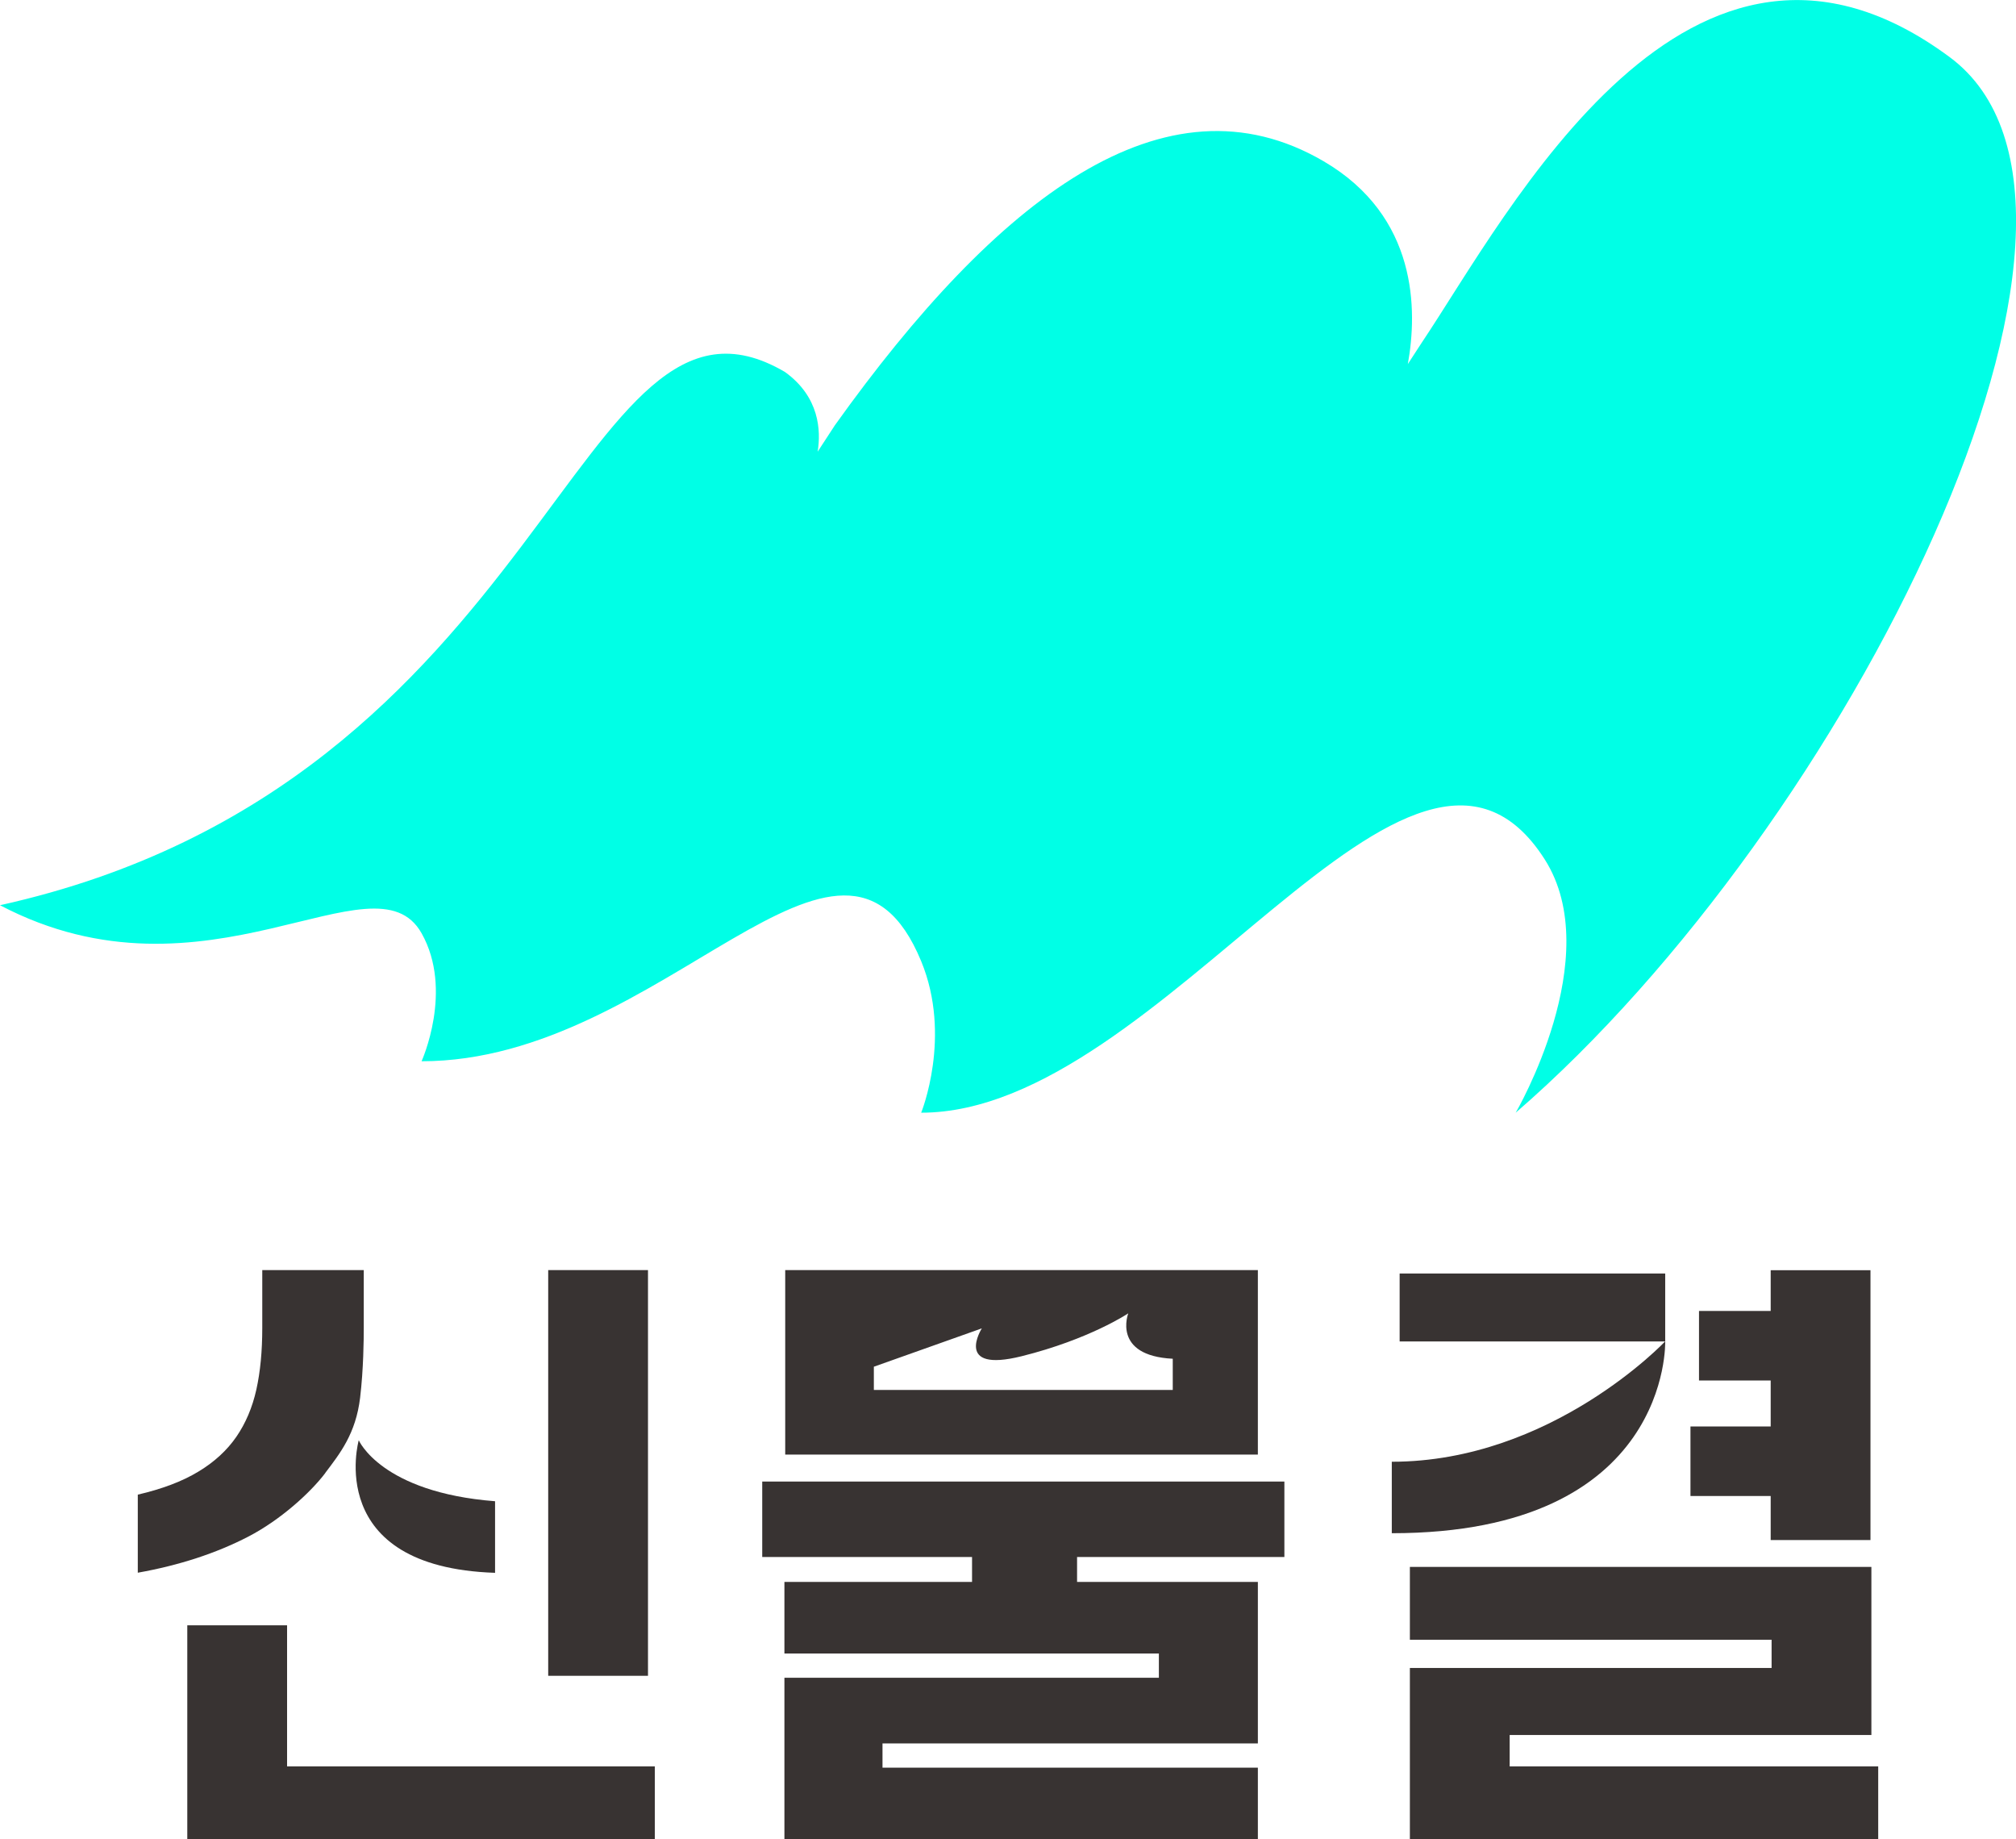 <?xml version="1.0" encoding="UTF-8"?>
<svg id="_레이어_1" data-name="레이어 1" xmlns="http://www.w3.org/2000/svg" viewBox="0 0 177.18 161.61">
  <defs>
    <style>
      .cls-1 {
        fill: #00ffe6;
      }

      .cls-2 {
        fill: #383332;
      }
    </style>
  </defs>
  <path class="cls-1" d="m171.34,5.01c-22.91-16.96-38.74,13.69-46.42,25.15l-1.19,1.83c.85-4.71.89-12.97-7.4-17.82-13.96-8.16-28.73,3.3-42.95,23.19l-1.52,2.33c.3-1.84.17-4.82-2.88-7.01C50.58,21.89,48.59,68.77,0,79.54c18.14,9.53,32.92-4.86,37.05,2.46,2.83,5.02,0,11.25,0,11.25,21.3,0,36.91-25.74,43.91-8.79,2.73,6.61,0,13.31,0,13.31,21.3,0,43.13-40.55,54.8-22.26,5.46,8.57-2.55,22.26-2.55,22.26,29.23-25.28,56.2-79.39,38.13-92.76Z"/>
  <g>
    <path class="cls-2" d="m28.59,129.43c-1.31,1.73-3.95,4.13-6.77,5.59-2.82,1.46-6.06,2.52-9.71,3.17v-6.86c2.15-.5,3.92-1.17,5.32-2.02,1.4-.84,2.51-1.86,3.34-3.06.82-1.19,1.41-2.58,1.76-4.15.35-1.58.52-3.38.52-5.42v-5.08h8.92v5.08c0,.97-.02,3.61-.32,6.13-.38,3.16-1.76,4.89-3.07,6.62Zm-12.13,32.18v-18.8h8.77v12.4h32.32v6.4H16.46Zm31.72-14.36v-35.65h8.77v35.65h-8.77Z"/>
    <path class="cls-2" d="m132.68,152.44v2.77h32.39v6.4h-41.16v-15.05h31.79v-2.48h-31.79v-6.4h40.56v14.77h-31.79Zm22.94-17.13v-3.86h-7.05v-6.11h7.05v-4.04h-6.3v-6.11h6.3v-3.58h8.77v23.71h-8.77Z"/>
    <polygon class="cls-2" points="112.88 136.81 112.88 130.18 66.99 130.18 66.99 136.81 85.43 136.81 85.43 139 68.94 139 68.94 145.29 101.85 145.29 101.85 147.42 68.94 147.42 68.94 161.61 110.55 161.61 110.55 155.32 77.56 155.32 77.56 153.19 110.55 153.19 110.55 139 94.66 139 94.66 136.81 112.88 136.81"/>
    <path class="cls-2" d="m43.51,131.91c-10.02-.78-11.98-5.36-11.98-5.36,0,0-3.15,11.15,11.98,11.65v-6.29Z"/>
    <path class="cls-2" d="m122.32,128.44c14.05,0,24.03-10.58,24.03-10.58,0,0,.53,16.86-24.03,16.86v-6.29Z"/>
    <rect class="cls-2" x="123.01" y="111.9" width="23.34" height="5.97"/>
    <path class="cls-2" d="m69.01,111.6v16.21h41.54v-16.21h-41.54Zm34.05,10.53h-26.26v-2.04l9.49-3.37s-2.5,3.94,3.49,2.45c5.99-1.49,9.38-3.77,9.38-3.77,0,0-1.45,3.72,3.91,3.99v2.74Z"/>
  </g>
</svg>